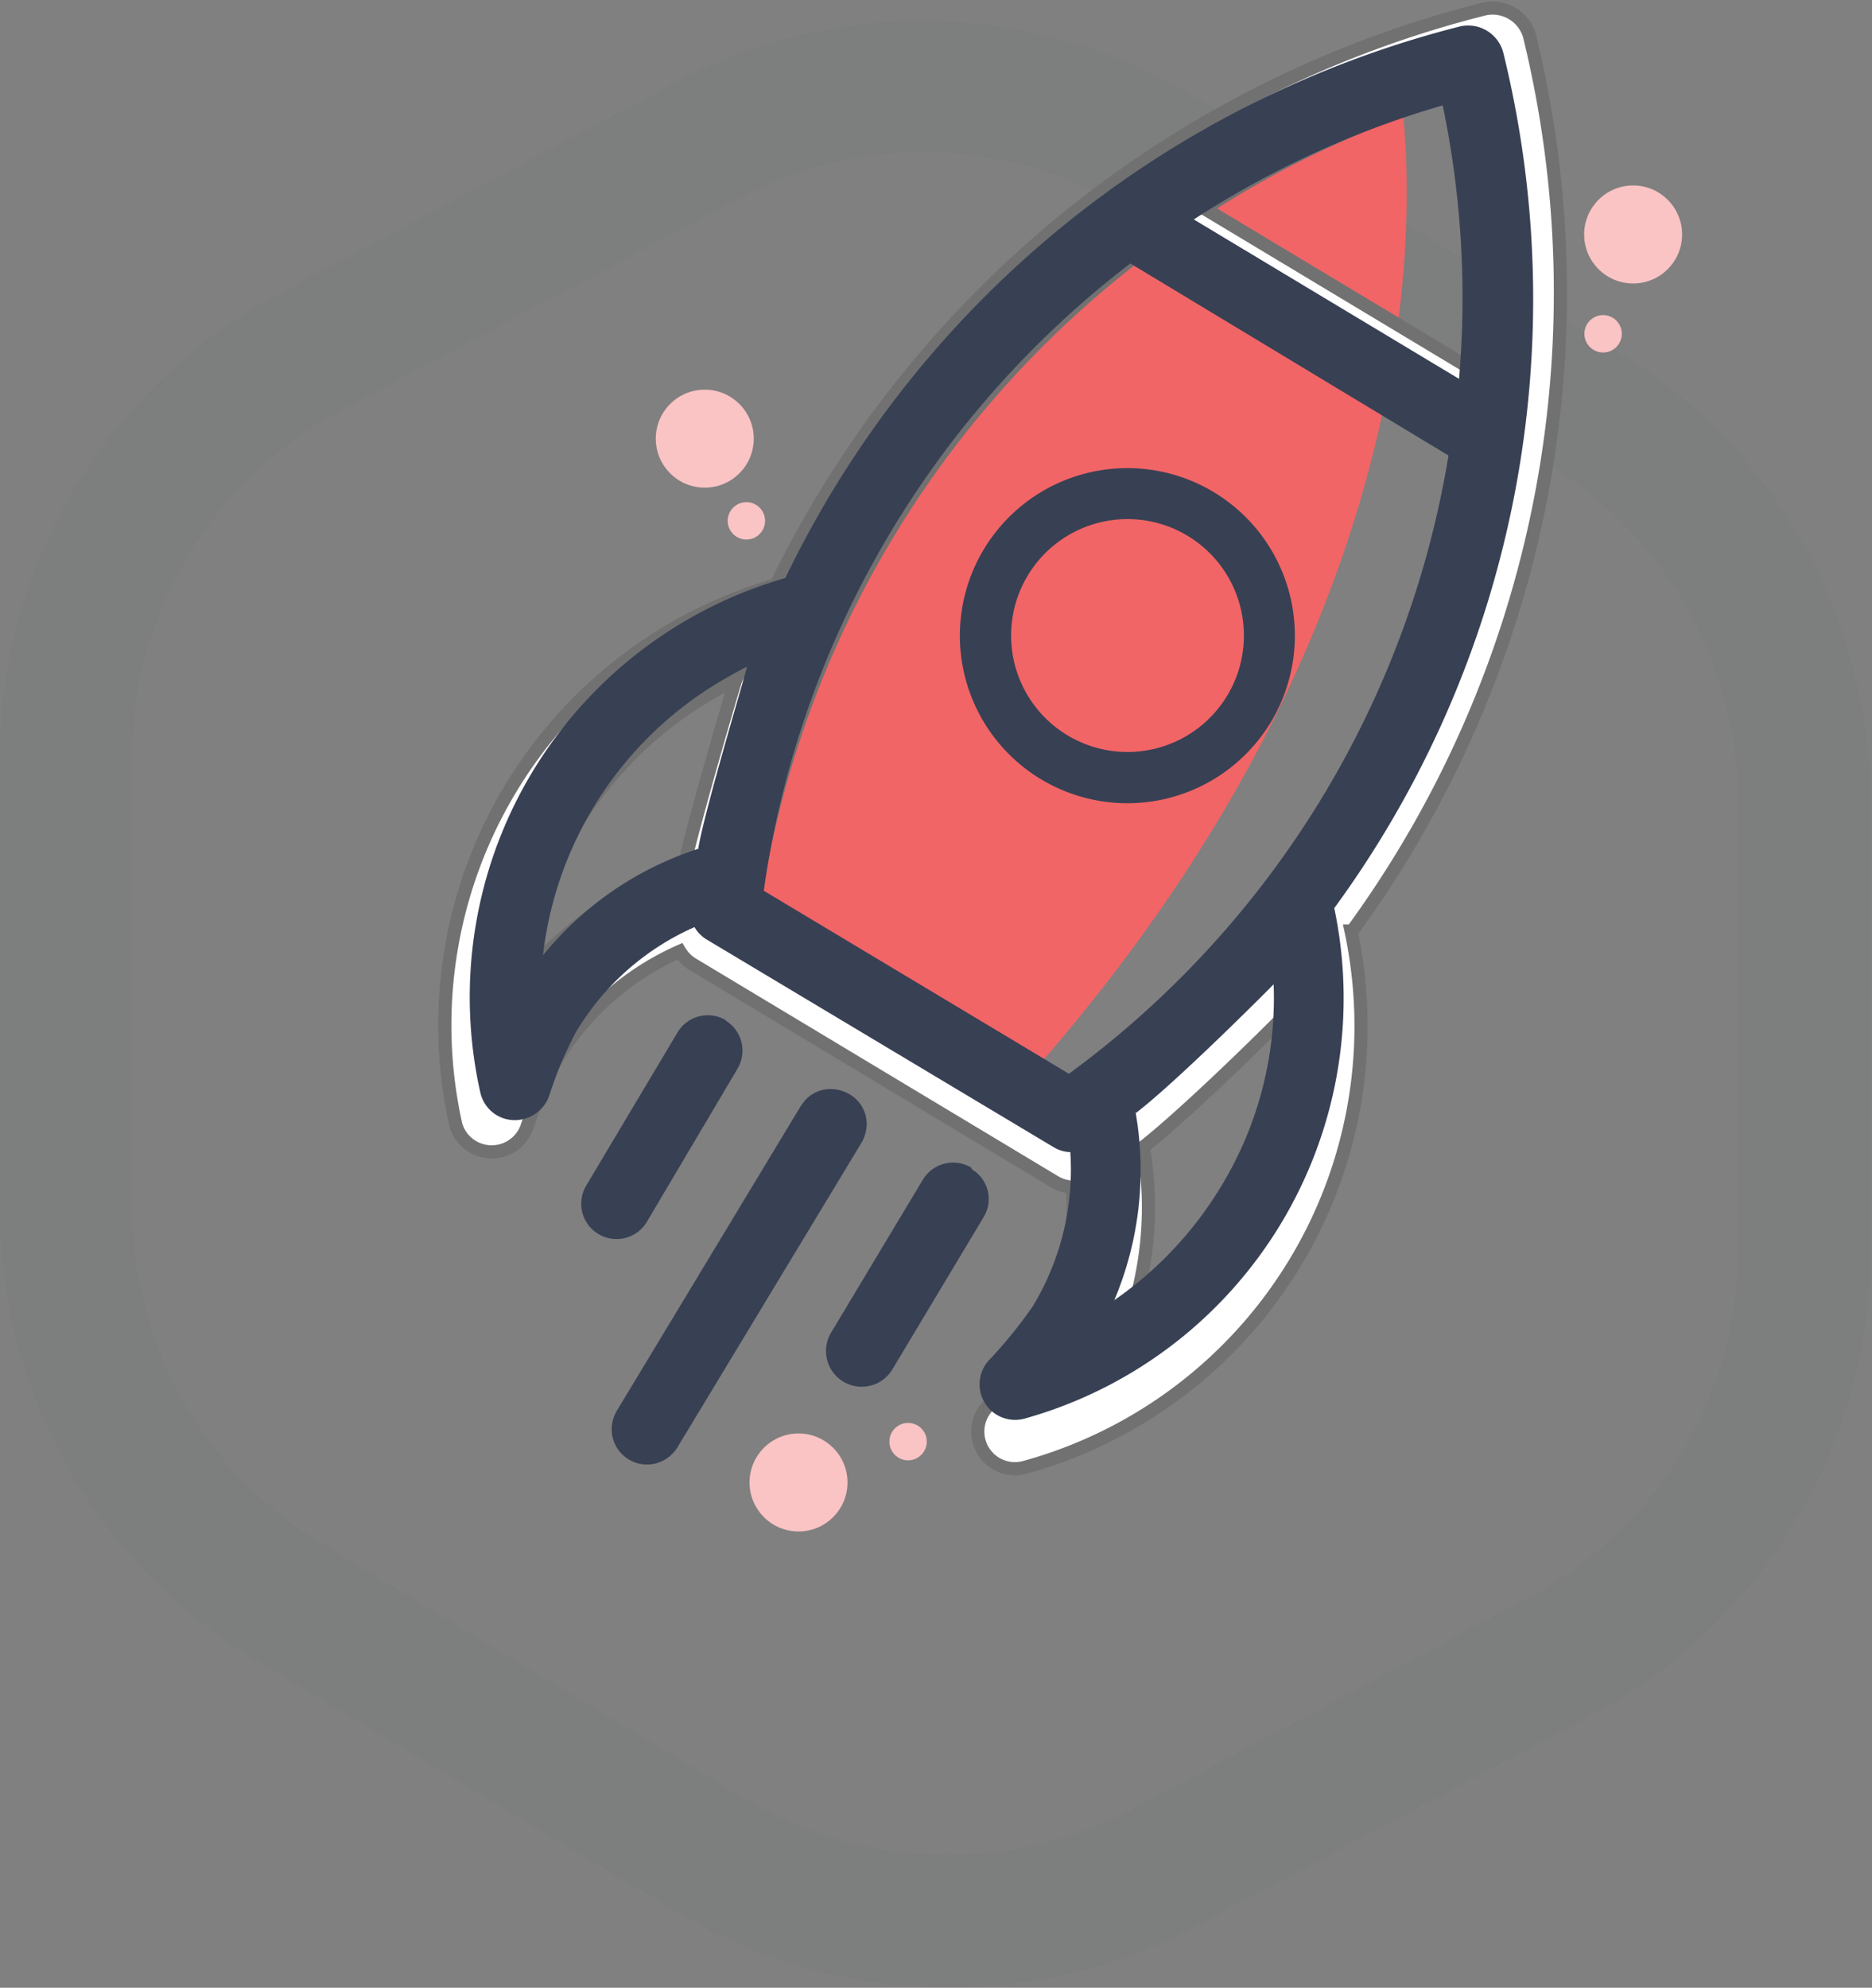 <svg id="Layer_1" data-name="Layer 1" xmlns="http://www.w3.org/2000/svg" viewBox="0 0 71.08 75.45"><rect x="0" y="0" width="71.08" height="75.45" fill="#808080" stroke="none"/><defs><style>.cls-1{opacity:0.04;}.cls-2{fill:none;}.cls-3{fill:#384054;}.cls-4{fill:#f16566;}.cls-5{fill:#fff;stroke:#717171;stroke-miterlimit:4;stroke-width:0.5px;}.cls-6{fill:#fac3c4;}</style></defs><g id="Group_2331" data-name="Group 2331"><g id="Polygon_1-5" data-name="Polygon 1-5" class="cls-1"><path id="Path_4581" data-name="Path 4581" class="cls-2" d="M61.38,13.26a20,20,0,0,1,9.7,17.19l0,17A20,20,0,0,1,60.47,65.07l-15,8a20,20,0,0,1-19.72-.49L9.7,63A20,20,0,0,1,0,45.78l0-17A20,20,0,0,1,10.61,11.16l15-8a20,20,0,0,1,19.72.5Z"/><path id="Path_4582" data-name="Path 4582" class="cls-3" d="M42.78,7.91A15,15,0,0,0,28,7.54l-15,8A15,15,0,0,0,5,28.76l0,17a15,15,0,0,0,7.27,12.88l16,9.64a15,15,0,0,0,14.79.37l15-8A15,15,0,0,0,66,47.46l0-17a15,15,0,0,0-7.27-12.88l-16-9.63m2.58-4.29,16,9.63a20,20,0,0,1,9.7,17.19l0,17A20,20,0,0,1,60.47,65.07l-15,8a20,20,0,0,1-19.72-.49L9.7,63A20,20,0,0,1,0,45.78l0-17A20,20,0,0,1,10.61,11.16l15-8a20,20,0,0,1,19.72.5Z"/></g><g id="startup"><path id="Path_29" data-name="Path 29" class="cls-4" d="M53,2.42s4.2,18.15-14.14,38.67l-11-6.59S28.61,11.68,53,2.42Z"/><g id="Group_1487" data-name="Group 1487"><g id="Group_1486" data-name="Group 1486"><path id="Path_1118-4" data-name="Path 1118-4" class="cls-5" d="M51.34,35.34a41.07,41.07,0,0,0,6.73-34,1.46,1.46,0,0,0-1.71-1A41,41,0,0,0,29.47,22.2,17.39,17.39,0,0,0,17.31,42.71,1.42,1.42,0,0,0,20,42.8a15.29,15.29,0,0,1,1.07-2.5,10.48,10.48,0,0,1,4.74-4.19,1.44,1.44,0,0,0,.49.49l13.75,8.26a1.42,1.42,0,0,0,.67.2,10.55,10.55,0,0,1-1.48,6.16,21.61,21.61,0,0,1-1.7,2.12,1.41,1.41,0,0,0,1.36,2.36,17.37,17.37,0,0,0,12.4-20.36ZM55.65,3.39a37.85,37.85,0,0,1,.66,10.88L45.74,7.92A36.9,36.9,0,0,1,55.65,3.39ZM19.8,37.29A14.62,14.62,0,0,1,27.94,25.8c-.05.1-1.69,5.7-2,7.23a13.13,13.13,0,0,0-6.19,4.25ZM40.74,42,28.58,34.65a38.28,38.28,0,0,1,14.63-25l12.72,7.65A38.17,38.17,0,0,1,40.74,42Zm2.67,1.54c1.71-1.33,5.42-5,5.47-5.11A14.66,14.66,0,0,1,42.56,51a13.32,13.32,0,0,0,.85-7.46Z"/><path id="Path_30" data-name="Path 30" class="cls-3" d="M50.67,34.46A39.15,39.15,0,0,0,57.08,2a1.38,1.38,0,0,0-1.63-1A39.07,39.07,0,0,0,29.82,21.94,16.55,16.55,0,0,0,18.24,41.48a1.34,1.34,0,0,0,1.62,1,1.38,1.38,0,0,0,1-.91,14.7,14.7,0,0,1,1-2.38,9.89,9.89,0,0,1,4.51-4,1.3,1.3,0,0,0,.46.47L40,43.54a1.29,1.29,0,0,0,.64.19,10,10,0,0,1-1.43,5.86,17.48,17.48,0,0,1-1.62,2,1.35,1.35,0,0,0,1.3,2.26A16.57,16.57,0,0,0,50.66,34.46ZM54.78,4a35.81,35.81,0,0,1,.62,10.38L45.33,8.33A35.32,35.32,0,0,1,54.78,4ZM20.61,36.32a13.94,13.94,0,0,1,7.75-11c0,.1-1.61,5.44-1.85,6.9a12.57,12.57,0,0,0-5.9,4.05Zm20,4.45L29,33.81A36.39,36.39,0,0,1,42.92,10L55,17.29A36.41,36.41,0,0,1,40.57,40.77Zm2.53,1.47c1.64-1.27,5.17-4.82,5.22-4.88a13.74,13.74,0,0,1-2,7.68,14.12,14.12,0,0,1-4.05,4.31,12.68,12.68,0,0,0,.81-7.12Z"/><path id="Path_31" data-name="Path 31" class="cls-3" d="M27.57,38.73a1.34,1.34,0,0,0-1.84.45h0L22.26,45a1.34,1.34,0,0,0,2.3,1.38L28,40.57a1.34,1.34,0,0,0-.46-1.84Z"/><path id="Path_32" data-name="Path 32" class="cls-3" d="M32.23,41.52a1.42,1.42,0,0,0-1-.15h0a1.36,1.36,0,0,0-.6.33,2.26,2.26,0,0,0-.23.29L23.42,53.55a1.51,1.51,0,0,0-.13.29,1.34,1.34,0,0,0,2.24,1.34,1.12,1.12,0,0,0,.19-.24l7-11.58a1.43,1.43,0,0,0,.14-.34A1.31,1.31,0,0,0,32.23,41.52Z"/><path id="Path_33" data-name="Path 33" class="cls-3" d="M36.88,44.32a1.34,1.34,0,0,0-1.84.46h0l-3.47,5.78A1.34,1.34,0,0,0,33.87,52l3.47-5.79a1.31,1.31,0,0,0-.43-1.82Z"/></g></g><g id="Group_1488" data-name="Group 1488"><path id="Path_34" data-name="Path 34" class="cls-3" d="M39.53,29.58a6.36,6.36,0,1,1,8.73-2.18h0A6.36,6.36,0,0,1,39.53,29.58Zm5.55-9.25A4.42,4.42,0,1,0,46.6,26.4h0A4.42,4.42,0,0,0,45.08,20.33Z"/></g><circle id="Ellipse_9" data-name="Ellipse 9" class="cls-6" cx="26.76" cy="16.65" r="1.86"/><circle id="Ellipse_10" data-name="Ellipse 10" class="cls-6" cx="28.34" cy="19.77" r="0.71"/><circle id="Ellipse_11" data-name="Ellipse 11" class="cls-6" cx="62.01" cy="8.9" r="1.86"/><circle id="Ellipse_12" data-name="Ellipse 12" class="cls-6" cx="60.87" cy="12.67" r="0.71"/><circle id="Ellipse_13" data-name="Ellipse 13" class="cls-6" cx="30.32" cy="56.27" r="1.86"/><circle id="Ellipse_14" data-name="Ellipse 14" class="cls-6" cx="34.48" cy="54.72" r="0.71"/></g></g></svg>